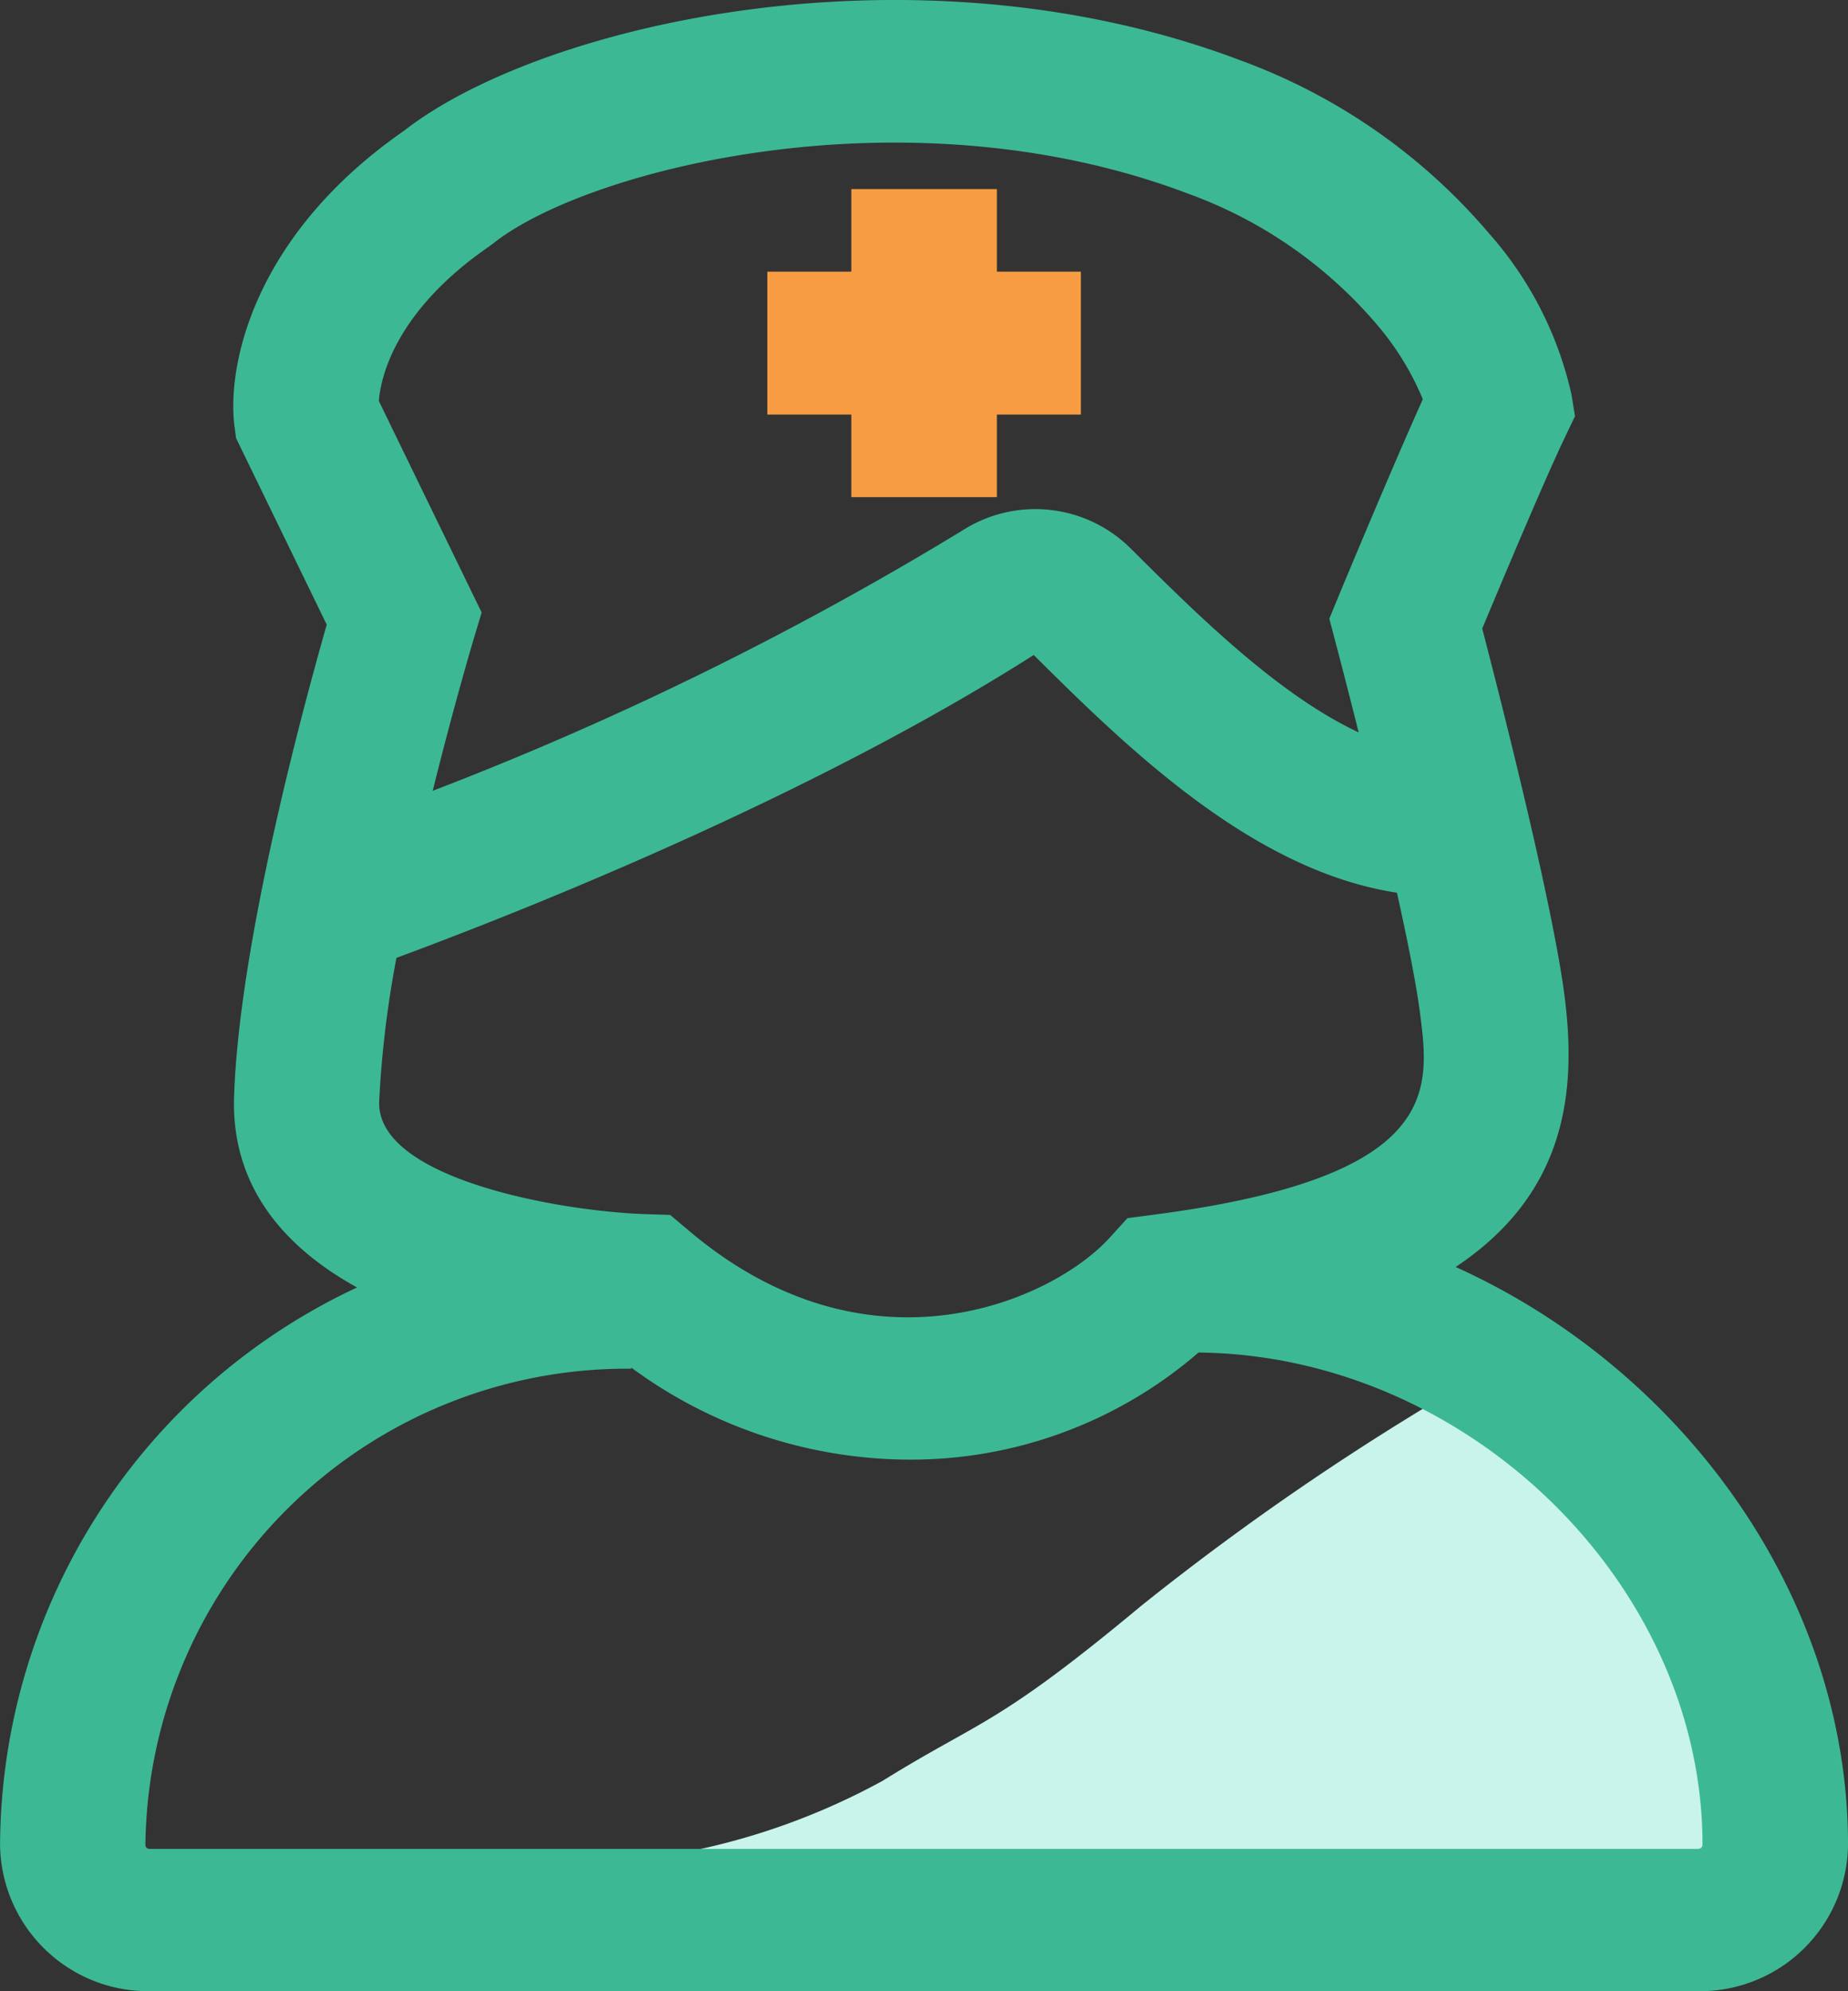 <?xml version="1.0" encoding="UTF-8"?>
<svg xmlns="http://www.w3.org/2000/svg" width="61.597" height="66.334" viewBox="0 0 61.597 66.334">
  <rect x="0" y="0" width="61.597" height="66.334" fill="#333333" stroke="none"/>
  <g id="护士" transform="translate(-112.64 -81.931)">
    <path id="路径_169" d="M535.812,1366.968c3.305-2.053,3.764-1.791,8.616-5.827a88.6,88.6,0,0,1,11.1-7.577l8.916,6.975.485,9.037h-37.12A22.8,22.8,0,0,0,535.812,1366.968Z" transform="translate(-393.753 -1225.711)" fill="#c9f4eb"></path>
    <path id="路径_167" d="M161.157,124.14c3.755-2.492,4.024-5.947,3.633-9.018s-2.142-9.936-2.745-12.252c.635-1.518,2.1-5.009,2.776-6.413l.316-.659-.116-.719a12.052,12.052,0,0,0-2.743-5.365,19.788,19.788,0,0,0-8.271-5.765c-10.844-4.112-23.334-1.233-27.911,2.346-5.019,3.488-5.906,7.836-5.637,9.86l.05.374,3.022,6.212c-.761,2.659-2.931,10.635-3.089,15.743-.092,2.97,1.671,5,4.1,6.337a20.611,20.611,0,0,0-11.9,18.565,4.936,4.936,0,0,0,4.979,4.879h51.638a4.936,4.936,0,0,0,4.979-4.879c0-8.3-5.528-15.843-13.08-19.247Zm-35.3-10.3c3.952-1.461,13.688-5.284,21.239-10.089,3.19,3.173,7.329,7.189,12.107,7.92.353,1.589.648,3.06.773,4.044.325,2.547.693,5.434-8.864,6.68l-.893.118-.6.659c-1.865,2.053-7.976,4.853-13.993-.222l-.649-.545-.852-.028c-2.8-.094-8.927-1.168-8.847-3.744a34.533,34.533,0,0,1,.576-4.793Zm3.087-23.7.137-.1c3.1-2.47,13.783-5.215,23.171-1.654a14.943,14.943,0,0,1,6.256,4.326,9.308,9.308,0,0,1,1.557,2.52c-1.027,2.275-2.735,6.384-2.816,6.58l-.3.729.2.762c.009.034.342,1.29.778,3.027-2.712-1.266-5.449-3.988-7.621-6.149a4.506,4.506,0,0,0-5.588-.577,109.131,109.131,0,0,1-17.655,8.672c.707-2.854,1.355-5.021,1.368-5.067l.263-.873-3.427-7.047c.058-.743.511-2.967,3.678-5.148Zm40.309,53.384H117.619a.132.132,0,0,1-.133-.13,16.051,16.051,0,0,1,16.192-15.866v-.039a15.694,15.694,0,0,0,9.222,3.067,14.647,14.647,0,0,0,9.688-3.567c8.969.089,16.8,7.715,16.8,16.4a.132.132,0,0,1-.133.13Z" fill="#3cb994"></path>
    <path id="路径_168" d="M454.65,166.351h-2.8V163.6h-4.852v2.751h-2.8v4.761h2.8v2.751h4.852v-2.751h2.8v-4.761Z" transform="translate(-305.982 -75.37)" fill="#f79c42"></path>
  </g>
</svg>
